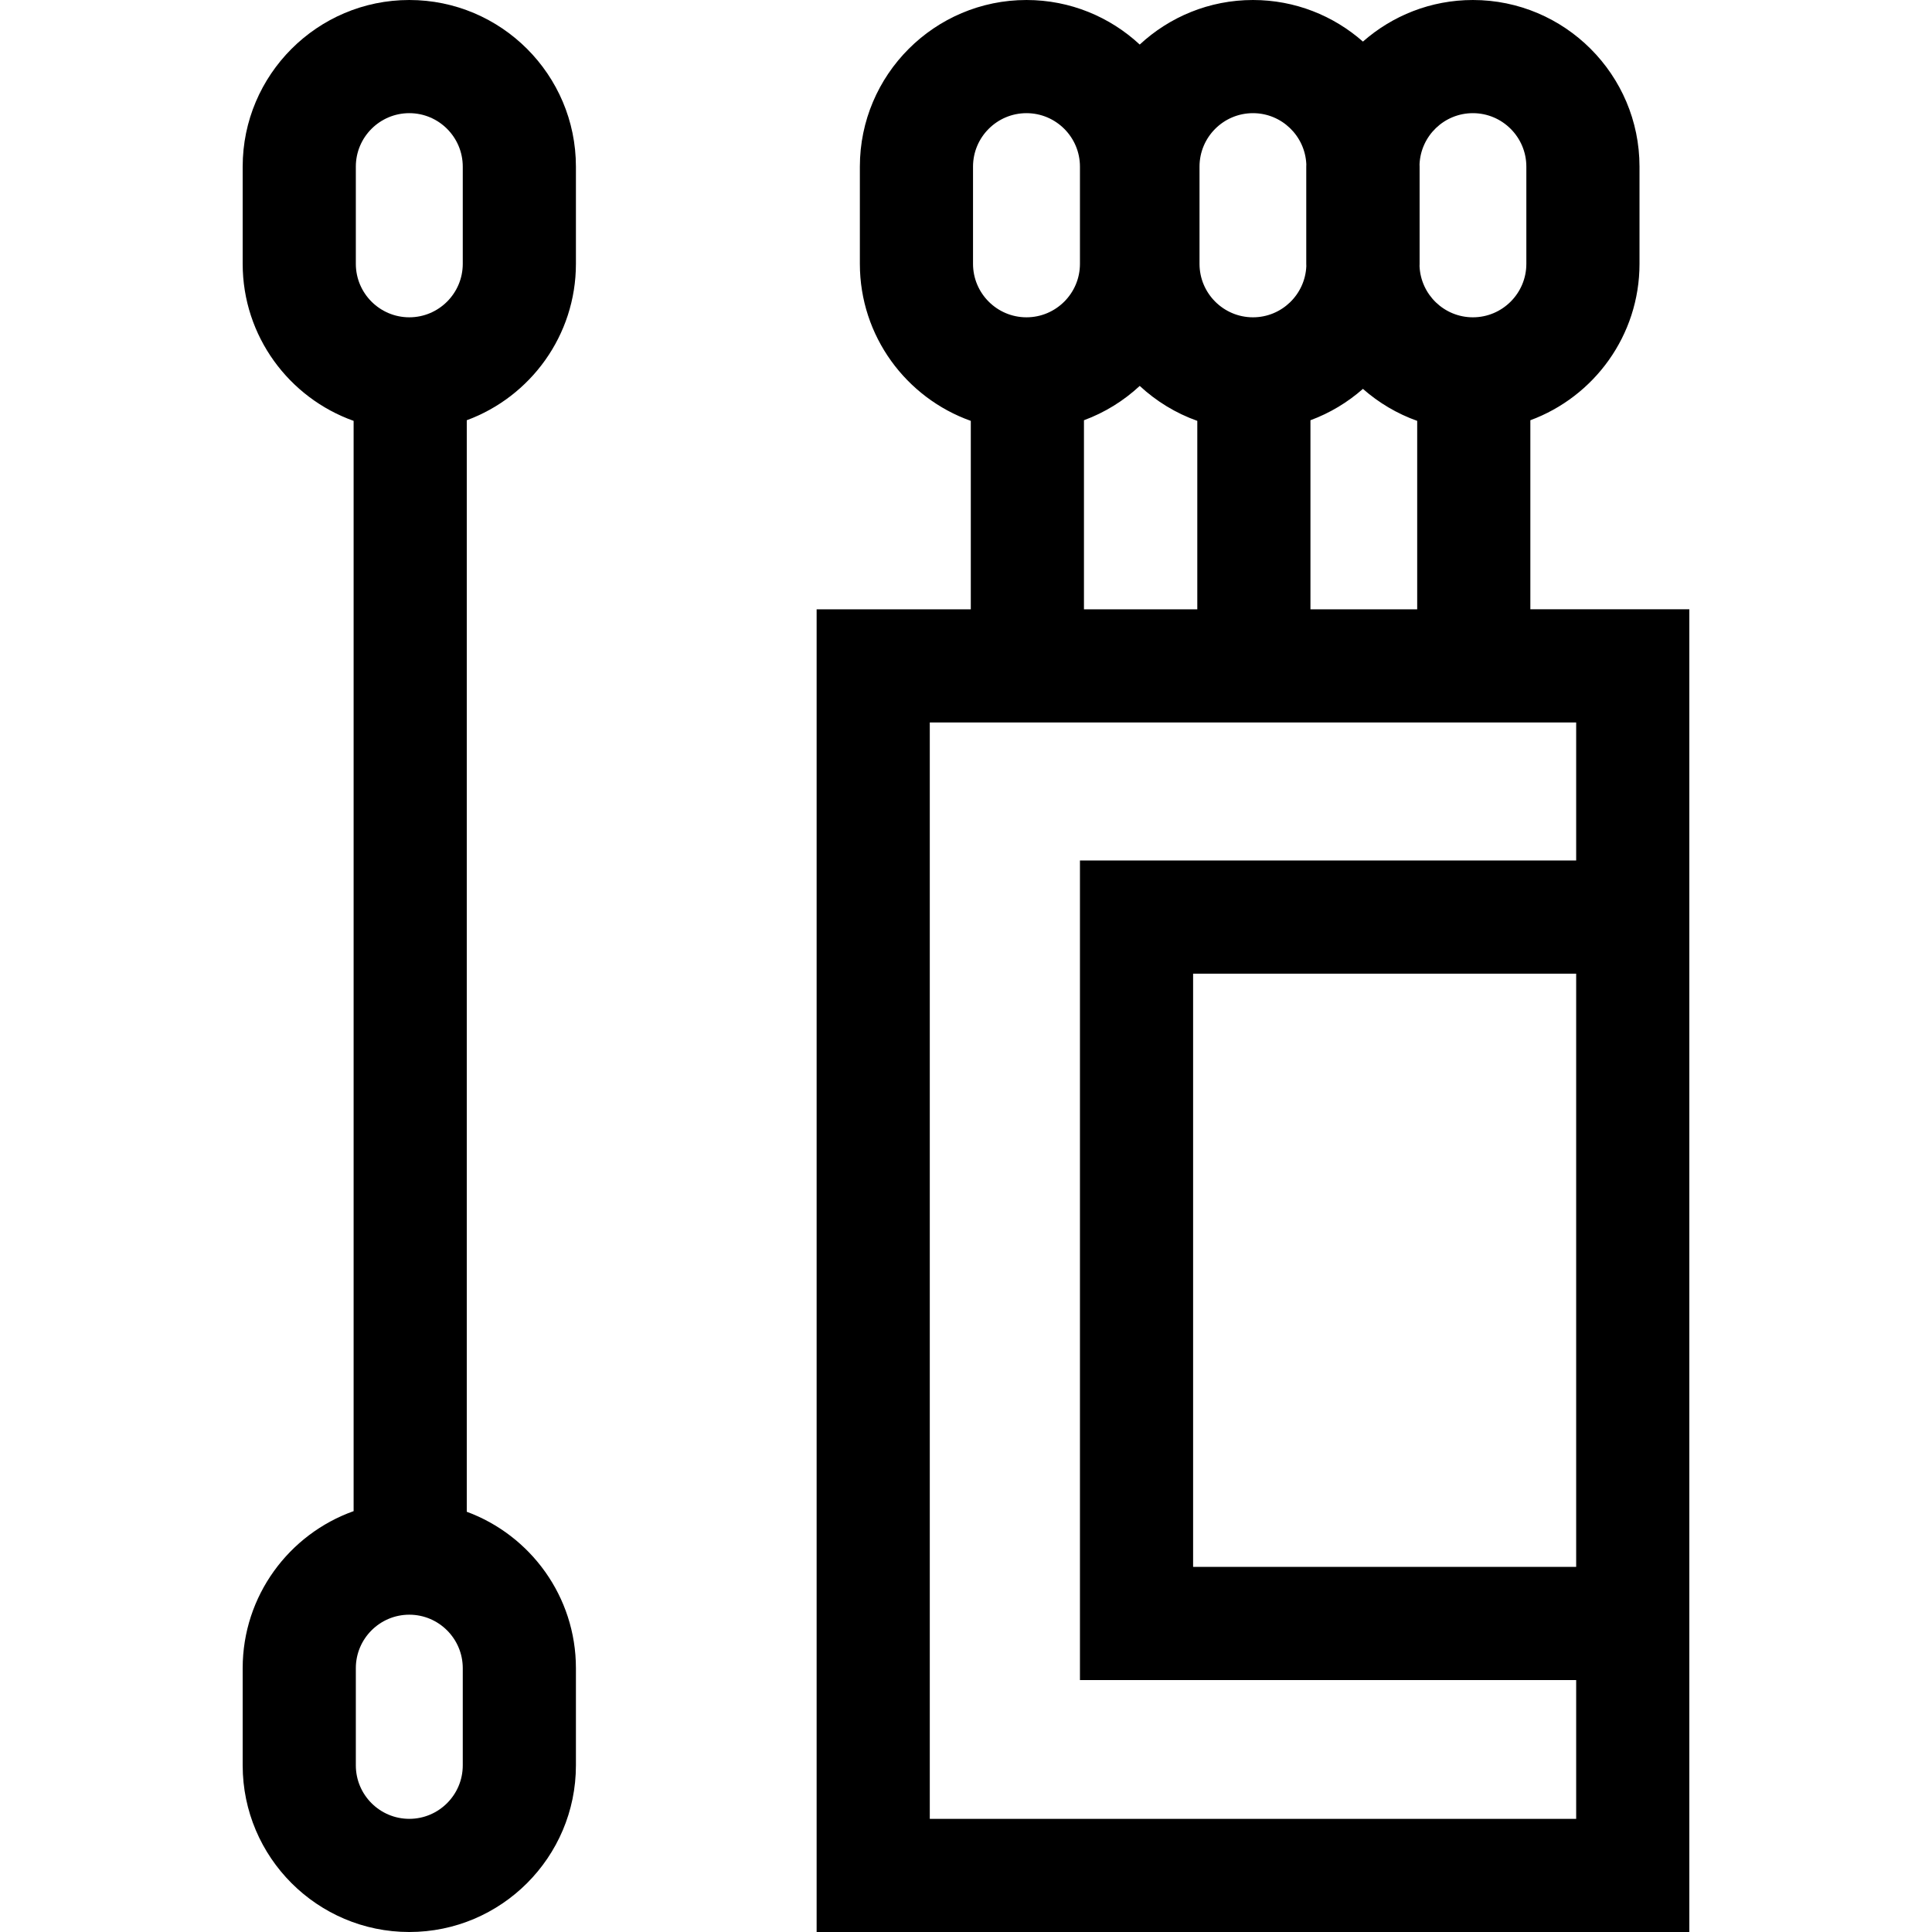 <svg id="Capa_1" enable-background="new 0 0 512 512" height="512" viewBox="0 0 512 512" width="512" xmlns="http://www.w3.org/2000/svg"><g><path d="m108.468 0c-24.348 0-44.156 19.808-44.156 44.157v25.764c0 19.174 12.288 35.525 29.4 41.612v288.935c-17.112 6.087-29.4 22.438-29.4 41.612v25.764c0 24.348 19.809 44.157 44.157 44.157s44.156-19.808 44.156-44.157v-25.764c0-18.998-12.06-35.23-28.926-41.448v-289.264c16.866-6.217 28.926-22.45 28.926-41.448v-25.763c-.001-24.349-19.809-44.157-44.157-44.157zm-14.169 44.157c0-7.813 6.356-14.169 14.169-14.169s14.169 6.356 14.169 14.169v25.764c0 7.813-6.356 14.169-14.169 14.169-7.813 0-14.169-6.356-14.169-14.169zm28.338 423.686c0 7.813-6.356 14.169-14.169 14.169-7.813 0-14.169-6.356-14.169-14.169v-25.764c0-7.813 6.356-14.169 14.169-14.169s14.169 6.356 14.169 14.169z"/><path d="m405.559 161.47v-50.102c16.866-6.217 28.926-22.45 28.926-41.448v-25.763c0-24.349-19.808-44.157-44.157-44.157-11.158 0-21.356 4.169-29.138 11.02-7.782-6.851-17.98-11.02-29.139-11.02-11.58 0-22.127 4.487-30.011 11.806-7.884-7.319-18.431-11.806-30.012-11.806-24.347 0-44.156 19.808-44.156 44.157v25.764c0 19.174 12.288 35.525 29.399 41.612v49.938h-40.857v350.529h231.274v-350.53zm-58.277 0v-50.102c5.156-1.901 9.857-4.745 13.908-8.311 4.174 3.675 9.041 6.576 14.381 8.476v49.938h-28.289zm43.046-131.482c7.813 0 14.169 6.356 14.169 14.169v25.764c0 7.813-6.356 14.169-14.169 14.169-7.6 0-13.804-6.02-14.136-13.54.003-.21.016-.418.016-.629v-25.764c0-.211-.013-.418-.016-.629.332-7.52 6.536-13.54 14.136-13.54zm-72.445 14.169c0-7.813 6.356-14.169 14.168-14.169 7.601 0 13.804 6.02 14.137 13.54-.003.21-.016.418-.016.629v25.764c0 .211.013.419.016.629-.333 7.52-6.536 13.54-14.137 13.54-7.812 0-14.168-6.356-14.168-14.169zm-60.023 0c0-7.813 6.356-14.169 14.168-14.169 7.813 0 14.169 6.356 14.169 14.169v25.764c0 7.813-6.356 14.169-14.169 14.169-7.812 0-14.168-6.356-14.168-14.169zm29.399 67.211c5.531-2.039 10.54-5.16 14.781-9.097 4.361 4.049 9.537 7.228 15.255 9.262v49.938h-30.036zm130.442 303.877h-101.516v-157.215h101.516zm-131.504-187.203v217.19h131.504v36.78h-171.299v-290.554h171.299v36.585h-131.504z"/></g></svg>